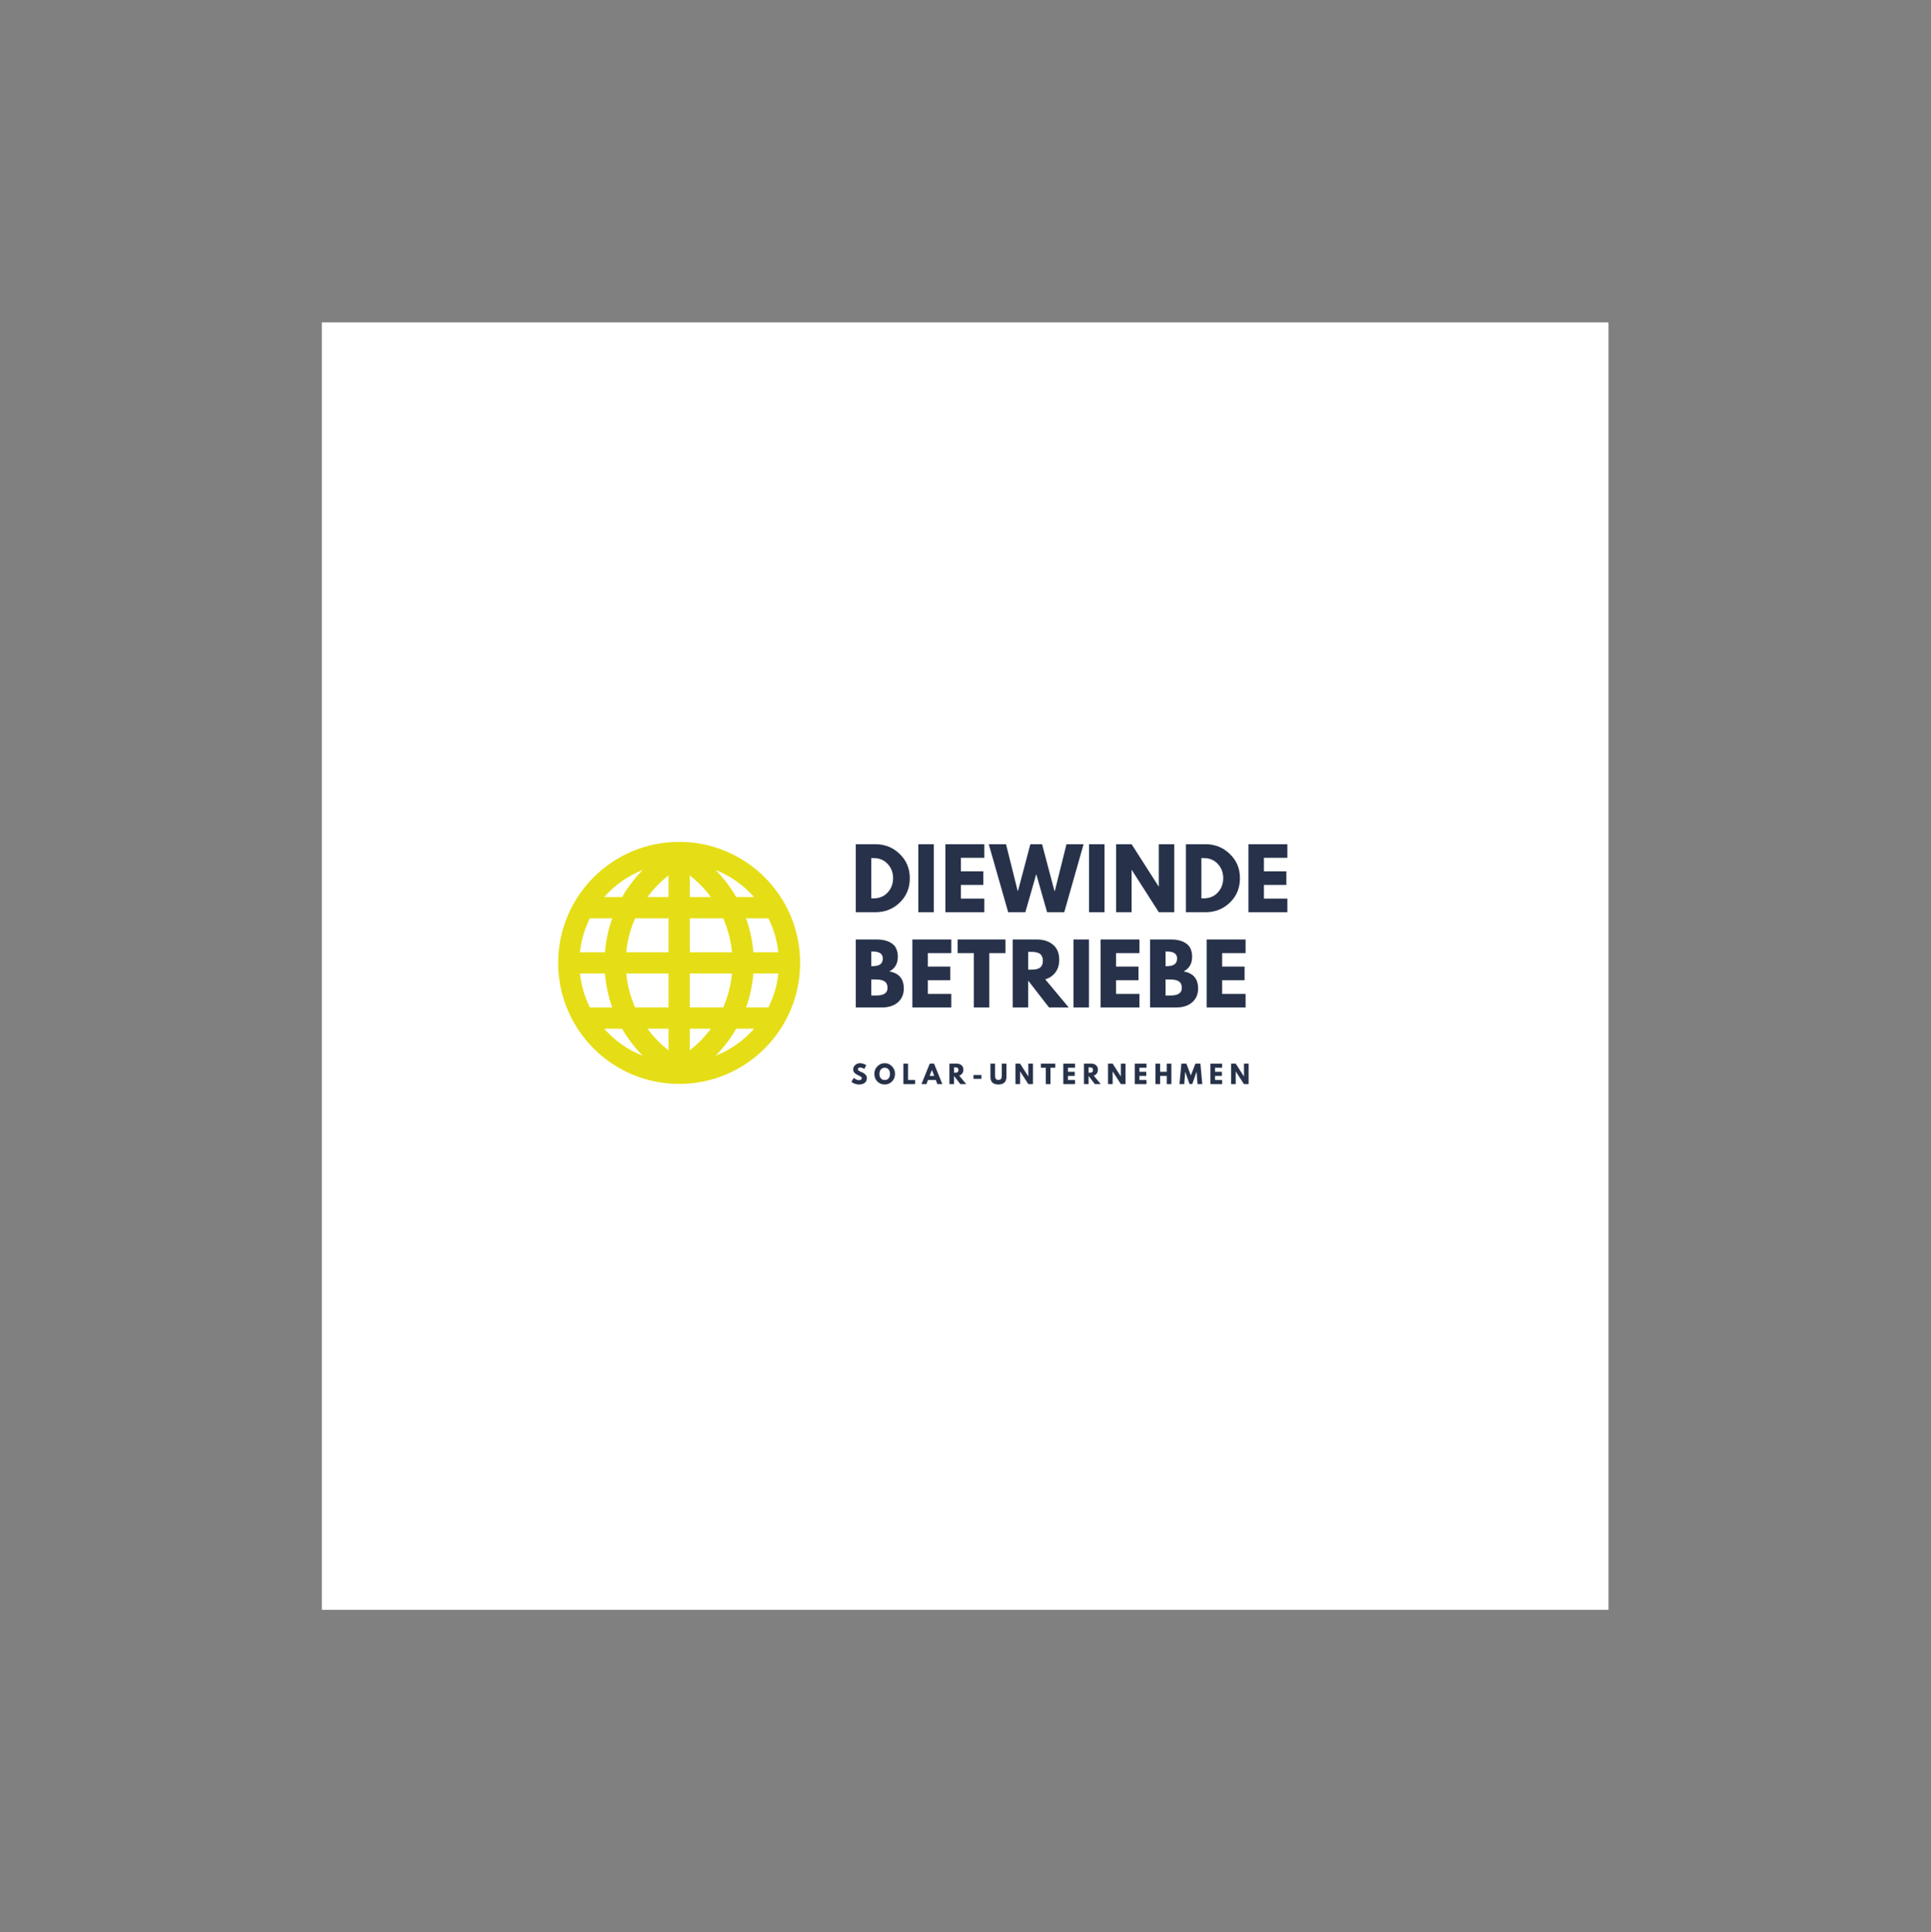 <?xml version="1.0" encoding="iso-8859-1"?>
<svg height="225pt" version="1.2" viewBox="-56.22 -56.25 337.32 337.5" width="224.88pt" xmlns="http://www.w3.org/2000/svg" xmlns:xlink="http://www.w3.org/1999/xlink">
	
	
	
	

	
	
	
	<rect x="-56.22" y="-56.25" width="337.32" height="337.5" fill="#808080" stroke="none"/>
	
	
	
	

	
	
	
	<defs>
		
		
		
		

		
		
		
		<g>
			
			
			
			

			
			
			
			<symbol id="glyph0-0" overflow="visible">
				
				
				
				

				
				
				
				<path animation_id="0" d="" style="stroke:none;"/>
				
				
				
				

			
			
			
			</symbol>
			
			
			
			

			
			
			
			<symbol id="glyph0-1" overflow="visible">
				
				
				
				

				
				
				
				<path animation_id="1" d="M 0.859 -11.875 L 4.297 -11.875 C 5.953 -11.875 7.363 -11.305 8.531 -10.172 C 9.707 -9.047 10.297 -7.633 10.297 -5.938 C 10.297 -4.227 9.711 -2.812 8.547 -1.688 C 7.379 -0.562 5.961 0 4.297 0 L 0.859 0 Z M 3.562 -2.422 L 3.984 -2.422 C 4.973 -2.422 5.781 -2.754 6.406 -3.422 C 7.039 -4.086 7.363 -4.922 7.375 -5.922 C 7.375 -6.93 7.055 -7.77 6.422 -8.438 C 5.797 -9.113 4.984 -9.453 3.984 -9.453 L 3.562 -9.453 Z M 3.562 -2.422 " style="stroke:none;"/>
				
				
				
				

			
			
			
			</symbol>
			
			
			
			

			
			
			
			<symbol id="glyph0-2" overflow="visible">
				
				
				
				

				
				
				
				<path animation_id="2" d="M 3.562 -11.875 L 3.562 0 L 0.859 0 L 0.859 -11.875 Z M 3.562 -11.875 " style="stroke:none;"/>
				
				
				
				

			
			
			
			</symbol>
			
			
			
			

			
			
			
			<symbol id="glyph0-3" overflow="visible">
				
				
				
				

				
				
				
				<path animation_id="3" d="M 7.656 -11.875 L 7.656 -9.5 L 3.562 -9.5 L 3.562 -7.141 L 7.484 -7.141 L 7.484 -4.766 L 3.562 -4.766 L 3.562 -2.375 L 7.656 -2.375 L 7.656 0 L 0.859 0 L 0.859 -11.875 Z M 7.656 -11.875 " style="stroke:none;"/>
				
				
				
				

			
			
			
			</symbol>
			
			
			
			

			
			
			
			<symbol id="glyph0-4" overflow="visible">
				
				
				
				

				
				
				
				<path animation_id="4" d="M 9.969 0 L 8.078 -6.656 L 6.172 0 L 3.172 0 L -0.219 -11.875 L 2.797 -11.875 L 4.828 -3.734 L 4.891 -3.734 L 7.047 -11.875 L 9.094 -11.875 L 11.25 -3.734 L 11.328 -3.734 L 13.359 -11.875 L 16.344 -11.875 L 12.969 0 Z M 9.969 0 " style="stroke:none;"/>
				
				
				
				

			
			
			
			</symbol>
			
			
			
			

			
			
			
			<symbol id="glyph0-5" overflow="visible">
				
				
				
				

				
				
				
				<path animation_id="5" d="M 3.562 -7.375 L 3.562 0 L 0.859 0 L 0.859 -11.875 L 3.562 -11.875 L 8.281 -4.5 L 8.312 -4.5 L 8.312 -11.875 L 11.016 -11.875 L 11.016 0 L 8.312 0 L 3.594 -7.375 Z M 3.562 -7.375 " style="stroke:none;"/>
				
				
				
				

			
			
			
			</symbol>
			
			
			
			

			
			
			
			<symbol id="glyph0-6" overflow="visible">
				
				
				
				

				
				
				
				<path animation_id="6" d="M 0.859 -11.875 L 4.547 -11.875 C 5.66 -11.875 6.547 -11.633 7.203 -11.156 C 7.867 -10.688 8.203 -9.914 8.203 -8.844 C 8.203 -7.656 7.707 -6.805 6.719 -6.297 C 8.406 -6.004 9.25 -5.008 9.25 -3.312 C 9.25 -2.312 8.906 -1.508 8.219 -0.906 C 7.531 -0.301 6.582 0 5.375 0 L 0.859 0 Z M 3.562 -7.219 L 3.781 -7.219 C 4.383 -7.219 4.832 -7.32 5.125 -7.531 C 5.426 -7.75 5.578 -8.098 5.578 -8.578 C 5.578 -9.379 4.977 -9.781 3.781 -9.781 L 3.562 -9.781 Z M 3.562 -2.094 L 4.422 -2.094 C 5.742 -2.094 6.406 -2.531 6.406 -3.406 C 6.406 -3.938 6.238 -4.316 5.906 -4.547 C 5.57 -4.773 5.078 -4.891 4.422 -4.891 L 3.562 -4.891 Z M 3.562 -2.094 " style="stroke:none;"/>
				
				
				
				

			
			
			
			</symbol>
			
			
			
			

			
			
			
			<symbol id="glyph0-7" overflow="visible">
				
				
				
				

				
				
				
				<path animation_id="7" d="M 0.109 -9.5 L 0.109 -11.875 L 8.469 -11.875 L 8.469 -9.5 L 5.641 -9.5 L 5.641 0 L 2.938 0 L 2.938 -9.5 Z M 0.109 -9.5 " style="stroke:none;"/>
				
				
				
				

			
			
			
			</symbol>
			
			
			
			

			
			
			
			<symbol id="glyph0-8" overflow="visible">
				
				
				
				

				
				
				
				<path animation_id="8" d="M 0.859 -11.875 L 5.109 -11.875 C 6.254 -11.875 7.188 -11.566 7.906 -10.953 C 8.625 -10.348 8.984 -9.477 8.984 -8.344 C 8.984 -7.469 8.766 -6.734 8.328 -6.141 C 7.891 -5.555 7.297 -5.145 6.547 -4.906 L 10.641 0 L 7.203 0 L 3.562 -4.688 L 3.562 0 L 0.859 0 Z M 3.562 -6.609 L 3.891 -6.609 C 4.141 -6.609 4.348 -6.613 4.516 -6.625 C 4.691 -6.633 4.891 -6.664 5.109 -6.719 C 5.328 -6.781 5.504 -6.863 5.641 -6.969 C 5.773 -7.07 5.891 -7.223 5.984 -7.422 C 6.078 -7.629 6.125 -7.875 6.125 -8.156 C 6.125 -8.445 6.078 -8.691 5.984 -8.891 C 5.891 -9.098 5.773 -9.254 5.641 -9.359 C 5.504 -9.461 5.328 -9.539 5.109 -9.594 C 4.891 -9.656 4.691 -9.691 4.516 -9.703 C 4.348 -9.711 4.141 -9.719 3.891 -9.719 L 3.562 -9.719 Z M 3.562 -6.609 " style="stroke:none;"/>
				
				
				
				

			
			
			
			</symbol>
			
			
			
			

			
			
			
			<symbol id="glyph1-0" overflow="visible">
				
				
				
				

				
				
				
				<path animation_id="9" d="" style="stroke:none;"/>
				
				
				
				

			
			
			
			</symbol>
			
			
			
			

			
			
			
			<symbol id="glyph1-1" overflow="visible">
				
				
				
				

				
				
				
				<path animation_id="10" d="M 1.578 -3.656 C 1.773 -3.656 1.961 -3.625 2.141 -3.562 C 2.328 -3.508 2.469 -3.453 2.562 -3.391 L 2.688 -3.312 L 2.359 -2.656 C 2.336 -2.676 2.301 -2.695 2.25 -2.719 C 2.207 -2.75 2.117 -2.785 1.984 -2.828 C 1.859 -2.879 1.742 -2.906 1.641 -2.906 C 1.504 -2.906 1.398 -2.875 1.328 -2.812 C 1.254 -2.758 1.219 -2.68 1.219 -2.578 C 1.219 -2.535 1.234 -2.492 1.266 -2.453 C 1.297 -2.41 1.352 -2.363 1.438 -2.312 C 1.52 -2.258 1.594 -2.219 1.656 -2.188 C 1.727 -2.164 1.828 -2.125 1.953 -2.062 C 2.191 -1.969 2.391 -1.832 2.547 -1.656 C 2.711 -1.488 2.797 -1.301 2.797 -1.094 C 2.797 -0.883 2.758 -0.703 2.688 -0.547 C 2.613 -0.398 2.508 -0.281 2.375 -0.188 C 2.25 -0.102 2.109 -0.039 1.953 0 C 1.797 0.039 1.629 0.062 1.453 0.062 C 1.297 0.062 1.141 0.047 0.984 0.016 C 0.836 -0.016 0.711 -0.051 0.609 -0.094 C 0.504 -0.145 0.41 -0.191 0.328 -0.234 C 0.254 -0.285 0.195 -0.328 0.156 -0.359 L 0.094 -0.406 L 0.516 -1.094 C 0.547 -1.062 0.594 -1.023 0.656 -0.984 C 0.719 -0.941 0.82 -0.879 0.969 -0.797 C 1.125 -0.723 1.266 -0.688 1.391 -0.688 C 1.734 -0.688 1.906 -0.805 1.906 -1.047 C 1.906 -1.086 1.891 -1.129 1.859 -1.172 C 1.836 -1.223 1.797 -1.27 1.734 -1.312 C 1.672 -1.352 1.613 -1.383 1.562 -1.406 C 1.52 -1.426 1.441 -1.461 1.328 -1.516 C 1.223 -1.566 1.145 -1.609 1.094 -1.641 C 0.875 -1.742 0.703 -1.875 0.578 -2.031 C 0.461 -2.195 0.406 -2.367 0.406 -2.547 C 0.406 -2.867 0.523 -3.133 0.766 -3.344 C 1.004 -3.551 1.273 -3.656 1.578 -3.656 Z M 1.578 -3.656 " style="stroke:none;"/>
				
				
				
				

			
			
			
			</symbol>
			
			
			
			

			
			
			
			<symbol id="glyph1-2" overflow="visible">
				
				
				
				

				
				
				
				<path animation_id="11" d="M 0.094 -1.797 C 0.094 -2.316 0.27 -2.754 0.625 -3.109 C 0.977 -3.473 1.406 -3.656 1.906 -3.656 C 2.406 -3.656 2.828 -3.473 3.172 -3.109 C 3.523 -2.754 3.703 -2.316 3.703 -1.797 C 3.703 -1.266 3.531 -0.82 3.188 -0.469 C 2.844 -0.113 2.414 0.062 1.906 0.062 C 1.383 0.062 0.953 -0.113 0.609 -0.469 C 0.266 -0.82 0.094 -1.266 0.094 -1.797 Z M 0.984 -1.797 C 0.984 -1.609 1.008 -1.438 1.062 -1.281 C 1.125 -1.125 1.227 -0.988 1.375 -0.875 C 1.52 -0.77 1.695 -0.719 1.906 -0.719 C 2.207 -0.719 2.438 -0.82 2.594 -1.031 C 2.75 -1.238 2.828 -1.492 2.828 -1.797 C 2.828 -2.086 2.75 -2.336 2.594 -2.547 C 2.438 -2.754 2.207 -2.859 1.906 -2.859 C 1.613 -2.859 1.383 -2.754 1.219 -2.547 C 1.062 -2.336 0.984 -2.086 0.984 -1.797 Z M 0.984 -1.797 " style="stroke:none;"/>
				
				
				
				

			
			
			
			</symbol>
			
			
			
			

			
			
			
			<symbol id="glyph1-3" overflow="visible">
				
				
				
				

				
				
				
				<path animation_id="12" d="M 1.078 -3.578 L 1.078 -0.719 L 2.312 -0.719 L 2.312 0 L 0.266 0 L 0.266 -3.578 Z M 1.078 -3.578 " style="stroke:none;"/>
				
				
				
				

			
			
			
			</symbol>
			
			
			
			

			
			
			
			<symbol id="glyph1-4" overflow="visible">
				
				
				
				

				
				
				
				<path animation_id="13" d="M 2.078 -3.578 L 3.531 0 L 2.656 0 L 2.391 -0.719 L 1.016 -0.719 L 0.75 0 L -0.125 0 L 1.328 -3.578 Z M 2.109 -1.438 L 1.703 -2.469 L 1.297 -1.438 Z M 2.109 -1.438 " style="stroke:none;"/>
				
				
				
				

			
			
			
			</symbol>
			
			
			
			

			
			
			
			<symbol id="glyph1-5" overflow="visible">
				
				
				
				

				
				
				
				<path animation_id="14" d="M 0.266 -3.578 L 1.547 -3.578 C 1.891 -3.578 2.164 -3.484 2.375 -3.297 C 2.594 -3.117 2.703 -2.859 2.703 -2.516 C 2.703 -2.254 2.633 -2.035 2.5 -1.859 C 2.375 -1.68 2.195 -1.555 1.969 -1.484 L 3.203 0 L 2.172 0 L 1.078 -1.422 L 1.078 0 L 0.266 0 Z M 1.078 -2 L 1.172 -2 C 1.242 -2 1.305 -2 1.359 -2 C 1.41 -2 1.469 -2.004 1.531 -2.016 C 1.602 -2.035 1.66 -2.062 1.703 -2.094 C 1.742 -2.133 1.773 -2.18 1.797 -2.234 C 1.828 -2.297 1.844 -2.367 1.844 -2.453 C 1.844 -2.547 1.828 -2.625 1.797 -2.688 C 1.773 -2.75 1.742 -2.797 1.703 -2.828 C 1.66 -2.859 1.602 -2.879 1.531 -2.891 C 1.469 -2.91 1.41 -2.922 1.359 -2.922 C 1.305 -2.93 1.242 -2.938 1.172 -2.938 L 1.078 -2.938 Z M 1.078 -2 " style="stroke:none;"/>
				
				
				
				

			
			
			
			</symbol>
			
			
			
			

			
			
			
			<symbol id="glyph1-6" overflow="visible">
				
				
				
				

				
				
				
				<path animation_id="15" d="M 0.266 -1.594 L 1.656 -1.594 L 1.656 -0.922 L 0.266 -0.922 Z M 0.266 -1.594 " style="stroke:none;"/>
				
				
				
				

			
			
			
			</symbol>
			
			
			
			

			
			
			
			<symbol id="glyph1-7" overflow="visible">
				
				
				
				

				
				
				
				<path animation_id="16" d="M 3.016 -3.578 L 3.016 -1.266 C 3.016 -0.828 2.895 -0.492 2.656 -0.266 C 2.414 -0.047 2.066 0.062 1.609 0.062 C 1.148 0.062 0.801 -0.047 0.562 -0.266 C 0.332 -0.492 0.219 -0.828 0.219 -1.266 L 0.219 -3.578 L 1.031 -3.578 L 1.031 -1.516 C 1.031 -1.223 1.078 -1.02 1.172 -0.906 C 1.266 -0.789 1.41 -0.734 1.609 -0.734 C 1.816 -0.734 1.969 -0.789 2.062 -0.906 C 2.156 -1.02 2.203 -1.223 2.203 -1.516 L 2.203 -3.578 Z M 3.016 -3.578 " style="stroke:none;"/>
				
				
				
				

			
			
			
			</symbol>
			
			
			
			

			
			
			
			<symbol id="glyph1-8" overflow="visible">
				
				
				
				

				
				
				
				<path animation_id="17" d="M 1.078 -2.219 L 1.078 0 L 0.266 0 L 0.266 -3.578 L 1.078 -3.578 L 2.5 -1.359 L 2.516 -1.359 L 2.516 -3.578 L 3.328 -3.578 L 3.328 0 L 2.516 0 Z M 1.078 -2.219 " style="stroke:none;"/>
				
				
				
				

			
			
			
			</symbol>
			
			
			
			

			
			
			
			<symbol id="glyph1-9" overflow="visible">
				
				
				
				

				
				
				
				<path animation_id="18" d="M 0.031 -2.859 L 0.031 -3.578 L 2.547 -3.578 L 2.547 -2.859 L 1.703 -2.859 L 1.703 0 L 0.891 0 L 0.891 -2.859 Z M 0.031 -2.859 " style="stroke:none;"/>
				
				
				
				

			
			
			
			</symbol>
			
			
			
			

			
			
			
			<symbol id="glyph1-10" overflow="visible">
				
				
				
				

				
				
				
				<path animation_id="19" d="M 2.312 -3.578 L 2.312 -2.859 L 1.078 -2.859 L 1.078 -2.156 L 2.266 -2.156 L 2.266 -1.438 L 1.078 -1.438 L 1.078 -0.719 L 2.312 -0.719 L 2.312 0 L 0.266 0 L 0.266 -3.578 Z M 2.312 -3.578 " style="stroke:none;"/>
				
				
				
				

			
			
			
			</symbol>
			
			
			
			

			
			
			
			<symbol id="glyph1-11" overflow="visible">
				
				
				
				

				
				
				
				<path animation_id="20" d="M 1.078 -1.438 L 1.078 0 L 0.266 0 L 0.266 -3.578 L 1.078 -3.578 L 1.078 -2.156 L 2.234 -2.156 L 2.234 -3.578 L 3.047 -3.578 L 3.047 0 L 2.234 0 L 2.234 -1.438 Z M 1.078 -1.438 " style="stroke:none;"/>
				
				
				
				

			
			
			
			</symbol>
			
			
			
			

			
			
			
			<symbol id="glyph1-12" overflow="visible">
				
				
				
				

				
				
				
				<path animation_id="21" d="M 3.219 0 L 3.047 -2.125 L 3.031 -2.125 L 2.297 -0.016 L 1.812 -0.016 L 1.078 -2.125 L 1.062 -2.125 L 0.891 0 L 0.062 0 L 0.391 -3.578 L 1.266 -3.578 L 2.047 -1.516 L 2.844 -3.578 L 3.719 -3.578 L 4.047 0 Z M 3.219 0 " style="stroke:none;"/>
				
				
				
				

			
			
			
			</symbol>
			
			
			
			

		
		
		
		</g>
		
		
		
		

		
		
		
		<clipPath id="clip1">
			
			
			
			
  
			
			
			
			<path animation_id="22" d="M 0 0.059 L 224.762 0.059 L 224.762 224.938 L 0 224.938 Z M 0 0.059 "/>
			
			
			
			

		
		
		
		</clipPath>
		
		
		
		

		
		
		
		<clipPath id="clip2">
			
			
			
			
  
			
			
			
			<path animation_id="23" d="M 41.277 90.797 L 83.555 90.797 L 83.555 133.074 L 41.277 133.074 Z M 41.277 90.797 "/>
			
			
			
			

		
		
		
		</clipPath>
		
		
		
		

	
	
	
	</defs>
	
	
	
	

	
	
	
	<g id="surface1">
		
		
		
		

		
		
		
		<g clip-path="url(#clip1)" clip-rule="nonzero">
			
			
			
			

			
			
			
			<path animation_id="24" d="M 0 0.059 L 224.879 0.059 L 224.879 224.941 L 0 224.941 Z M 0 0.059 " style=" stroke:none;fill-rule:nonzero;fill:rgb(100%,100%,100%);fill-opacity:1;"/>
			
			
			
			

		
		
		
		</g>
		
		
		
		

		
		
		
		<g style="fill:rgb(15.289%,19.609%,29.019%);fill-opacity:1;">
			
			
			
			
  
			
			
			
			<use x="92.415" xlink:href="#glyph0-1" y="103.083"/>
			
			
			
			

		
		
		
		</g>
		
		
		
		

		
		
		
		<g style="fill:rgb(15.289%,19.609%,29.019%);fill-opacity:1;">
			
			
			
			
  
			
			
			
			<use x="103.339" xlink:href="#glyph0-2" y="103.083"/>
			
			
			
			

		
		
		
		</g>
		
		
		
		

		
		
		
		<g style="fill:rgb(15.289%,19.609%,29.019%);fill-opacity:1;">
			
			
			
			
  
			
			
			
			<use x="108.074" xlink:href="#glyph0-3" y="103.083"/>
			
			
			
			

		
		
		
		</g>
		
		
		
		

		
		
		
		<g style="fill:rgb(15.289%,19.609%,29.019%);fill-opacity:1;">
			
			
			
			
  
			
			
			
			<use x="116.723" xlink:href="#glyph0-4" y="103.083"/>
			
			
			
			

		
		
		
		</g>
		
		
		
		

		
		
		
		<g style="fill:rgb(15.289%,19.609%,29.019%);fill-opacity:1;">
			
			
			
			
  
			
			
			
			<use x="133.159" xlink:href="#glyph0-2" y="103.083"/>
			
			
			
			

		
		
		
		</g>
		
		
		
		

		
		
		
		<g style="fill:rgb(15.289%,19.609%,29.019%);fill-opacity:1;">
			
			
			
			
  
			
			
			
			<use x="137.895" xlink:href="#glyph0-5" y="103.083"/>
			
			
			
			

		
		
		
		</g>
		
		
		
		

		
		
		
		<g style="fill:rgb(15.289%,19.609%,29.019%);fill-opacity:1;">
			
			
			
			
  
			
			
			
			<use x="150.085" xlink:href="#glyph0-1" y="103.083"/>
			
			
			
			

		
		
		
		</g>
		
		
		
		

		
		
		
		<g style="fill:rgb(15.289%,19.609%,29.019%);fill-opacity:1;">
			
			
			
			
  
			
			
			
			<use x="161.009" xlink:href="#glyph0-3" y="103.083"/>
			
			
			
			

		
		
		
		</g>
		
		
		
		

		
		
		
		<g style="fill:rgb(15.289%,19.609%,29.019%);fill-opacity:1;">
			
			
			
			
  
			
			
			
			<use x="92.415" xlink:href="#glyph0-6" y="119.724"/>
			
			
			
			

		
		
		
		</g>
		
		
		
		

		
		
		
		<g style="fill:rgb(15.289%,19.609%,29.019%);fill-opacity:1;">
			
			
			
			
  
			
			
			
			<use x="102.302" xlink:href="#glyph0-3" y="119.724"/>
			
			
			
			

		
		
		
		</g>
		
		
		
		

		
		
		
		<g style="fill:rgb(15.289%,19.609%,29.019%);fill-opacity:1;">
			
			
			
			
  
			
			
			
			<use x="110.952" xlink:href="#glyph0-7" y="119.724"/>
			
			
			
			

		
		
		
		</g>
		
		
		
		

		
		
		
		<g style="fill:rgb(15.289%,19.609%,29.019%);fill-opacity:1;">
			
			
			
			
  
			
			
			
			<use x="119.832" xlink:href="#glyph0-8" y="119.724"/>
			
			
			
			

		
		
		
		</g>
		
		
		
		

		
		
		
		<g style="fill:rgb(15.289%,19.609%,29.019%);fill-opacity:1;">
			
			
			
			
  
			
			
			
			<use x="130.439" xlink:href="#glyph0-2" y="119.724"/>
			
			
			
			

		
		
		
		</g>
		
		
		
		

		
		
		
		<g style="fill:rgb(15.289%,19.609%,29.019%);fill-opacity:1;">
			
			
			
			
  
			
			
			
			<use x="135.174" xlink:href="#glyph0-3" y="119.724"/>
			
			
			
			

		
		
		
		</g>
		
		
		
		

		
		
		
		<g style="fill:rgb(15.289%,19.609%,29.019%);fill-opacity:1;">
			
			
			
			
  
			
			
			
			<use x="143.824" xlink:href="#glyph0-6" y="119.724"/>
			
			
			
			

		
		
		
		</g>
		
		
		
		

		
		
		
		<g style="fill:rgb(15.289%,19.609%,29.019%);fill-opacity:1;">
			
			
			
			
  
			
			
			
			<use x="153.712" xlink:href="#glyph0-3" y="119.724"/>
			
			
			
			

		
		
		
		</g>
		
		
		
		

		
		
		
		<g style="fill:rgb(15.289%,19.609%,29.019%);fill-opacity:1;">
			
			
			
			
  
			
			
			
			<use x="92.415" xlink:href="#glyph1-1" y="133.11"/>
			
			
			
			

		
		
		
		</g>
		
		
		
		

		
		
		
		<g style="fill:rgb(15.289%,19.609%,29.019%);fill-opacity:1;">
			
			
			
			
  
			
			
			
			<use x="96.424" xlink:href="#glyph1-2" y="133.11"/>
			
			
			
			

		
		
		
		</g>
		
		
		
		

		
		
		
		<g style="fill:rgb(15.289%,19.609%,29.019%);fill-opacity:1;">
			
			
			
			
  
			
			
			
			<use x="101.325" xlink:href="#glyph1-3" y="133.11"/>
			
			
			
			

		
		
		
		</g>
		
		
		
		

		
		
		
		<g style="fill:rgb(15.289%,19.609%,29.019%);fill-opacity:1;">
			
			
			
			
  
			
			
			
			<use x="104.87" xlink:href="#glyph1-4" y="133.11"/>
			
			
			
			

		
		
		
		</g>
		
		
		
		

		
		
		
		<g style="fill:rgb(15.289%,19.609%,29.019%);fill-opacity:1;">
			
			
			
			
  
			
			
			
			<use x="109.366" xlink:href="#glyph1-5" y="133.11"/>
			
			
			
			

		
		
		
		</g>
		
		
		
		

		
		
		
		<g style="fill:rgb(15.289%,19.609%,29.019%);fill-opacity:1;">
			
			
			
			
  
			
			
			
			<use x="113.567" xlink:href="#glyph1-6" y="133.11"/>
			
			
			
			

		
		
		
		</g>
		
		
		
		

		
		
		
		<g style="fill:rgb(15.289%,19.609%,29.019%);fill-opacity:1;">
			
			
			
			
  
			
			
			
			<use x="116.577" xlink:href="#glyph1-7" y="133.11"/>
			
			
			
			

		
		
		
		</g>
		
		
		
		

		
		
		
		<g style="fill:rgb(15.289%,19.609%,29.019%);fill-opacity:1;">
			
			
			
			
  
			
			
			
			<use x="120.9" xlink:href="#glyph1-8" y="133.11"/>
			
			
			
			

		
		
		
		</g>
		
		
		
		

		
		
		
		<g style="fill:rgb(15.289%,19.609%,29.019%);fill-opacity:1;">
			
			
			
			
  
			
			
			
			<use x="125.578" xlink:href="#glyph1-9" y="133.11"/>
			
			
			
			

		
		
		
		</g>
		
		
		
		

		
		
		
		<g style="fill:rgb(15.289%,19.609%,29.019%);fill-opacity:1;">
			
			
			
			
  
			
			
			
			<use x="129.258" xlink:href="#glyph1-10" y="133.11"/>
			
			
			
			

		
		
		
		</g>
		
		
		
		

		
		
		
		<g style="fill:rgb(15.289%,19.609%,29.019%);fill-opacity:1;">
			
			
			
			
  
			
			
			
			<use x="132.868" xlink:href="#glyph1-5" y="133.11"/>
			
			
			
			

		
		
		
		</g>
		
		
		
		

		
		
		
		<g style="fill:rgb(15.289%,19.609%,29.019%);fill-opacity:1;">
			
			
			
			
  
			
			
			
			<use x="137.069" xlink:href="#glyph1-8" y="133.11"/>
			
			
			
			

		
		
		
		</g>
		
		
		
		

		
		
		
		<g style="fill:rgb(15.289%,19.609%,29.019%);fill-opacity:1;">
			
			
			
			
  
			
			
			
			<use x="141.748" xlink:href="#glyph1-10" y="133.11"/>
			
			
			
			

		
		
		
		</g>
		
		
		
		

		
		
		
		<g style="fill:rgb(15.289%,19.609%,29.019%);fill-opacity:1;">
			
			
			
			
  
			
			
			
			<use x="145.358" xlink:href="#glyph1-11" y="133.11"/>
			
			
			
			

		
		
		
		</g>
		
		
		
		

		
		
		
		<g style="fill:rgb(15.289%,19.609%,29.019%);fill-opacity:1;">
			
			
			
			
  
			
			
			
			<use x="149.758" xlink:href="#glyph1-12" y="133.11"/>
			
			
			
			

		
		
		
		</g>
		
		
		
		

		
		
		
		<g style="fill:rgb(15.289%,19.609%,29.019%);fill-opacity:1;">
			
			
			
			
  
			
			
			
			<use x="154.958" xlink:href="#glyph1-10" y="133.11"/>
			
			
			
			

		
		
		
		</g>
		
		
		
		

		
		
		
		<g style="fill:rgb(15.289%,19.609%,29.019%);fill-opacity:1;">
			
			
			
			
  
			
			
			
			<use x="158.568" xlink:href="#glyph1-8" y="133.11"/>
			
			
			
			

		
		
		
		</g>
		
		
		
		

		
		
		
		<g clip-path="url(#clip2)" clip-rule="nonzero">
			
			
			
			

			
			
			
			<path animation_id="25" d="M 62.418 90.797 C 50.746 90.797 41.281 100.258 41.281 111.934 C 41.281 123.605 50.746 133.074 62.418 133.074 C 74.09 133.074 83.555 123.605 83.555 111.934 C 83.555 100.258 74.09 90.797 62.418 90.797 Z M 56.055 95.711 C 54.66 97.121 53.441 98.707 52.445 100.438 L 49.328 100.438 C 51.145 98.367 53.445 96.734 56.055 95.711 Z M 46.824 104.148 L 50.727 104.148 C 50.055 106.027 49.617 108.012 49.453 110.078 L 45.09 110.078 C 45.316 107.965 45.914 105.969 46.824 104.148 Z M 46.828 119.719 C 45.918 117.902 45.316 115.902 45.094 113.789 L 49.453 113.789 C 49.617 115.855 50.055 117.844 50.727 119.719 Z M 49.328 123.43 L 52.445 123.43 C 53.441 125.16 54.656 126.746 56.051 128.156 C 53.445 127.133 51.145 125.5 49.328 123.43 Z M 60.562 127.207 C 59.168 126.121 57.93 124.852 56.879 123.43 L 60.562 123.43 Z M 60.562 119.715 L 54.723 119.715 C 53.914 117.875 53.379 115.879 53.18 113.789 L 60.562 113.789 Z M 60.562 110.078 L 53.18 110.078 C 53.379 107.984 53.91 105.992 54.723 104.148 L 60.562 104.148 Z M 60.562 100.438 L 56.879 100.438 C 57.93 99.016 59.172 97.746 60.562 96.664 Z M 78.008 104.148 C 78.918 105.969 79.52 107.965 79.742 110.078 L 75.383 110.078 C 75.219 108.012 74.781 106.023 74.109 104.148 Z M 75.508 100.438 L 72.387 100.438 C 71.391 98.707 70.176 97.117 68.781 95.707 C 71.387 96.73 73.688 98.367 75.508 100.438 Z M 64.273 96.664 C 65.664 97.746 66.906 99.016 67.957 100.438 L 64.273 100.438 Z M 64.273 104.148 L 70.109 104.148 C 70.922 105.992 71.453 107.988 71.652 110.078 L 64.273 110.078 Z M 64.273 113.789 L 71.652 113.789 C 71.453 115.883 70.922 117.875 70.113 119.715 L 64.273 119.715 Z M 64.273 127.207 L 64.273 123.43 L 67.957 123.43 C 66.906 124.852 65.668 126.121 64.273 127.207 Z M 68.781 128.16 C 70.176 126.75 71.391 125.16 72.387 123.43 L 75.508 123.43 C 73.688 125.5 71.387 127.137 68.781 128.16 Z M 78.012 119.715 L 74.109 119.715 C 74.781 117.844 75.219 115.855 75.383 113.789 L 79.742 113.789 C 79.52 115.902 78.918 117.902 78.012 119.715 Z M 78.012 119.715 " style=" stroke:none;fill-rule:nonzero;fill:rgb(89.799%,87.059%,8.629%);fill-opacity:1;"/>
			
			
			
			

		
		
		
		</g>
		
		
		
		

	
	
	
	</g>
	
	
	
	




</svg>

